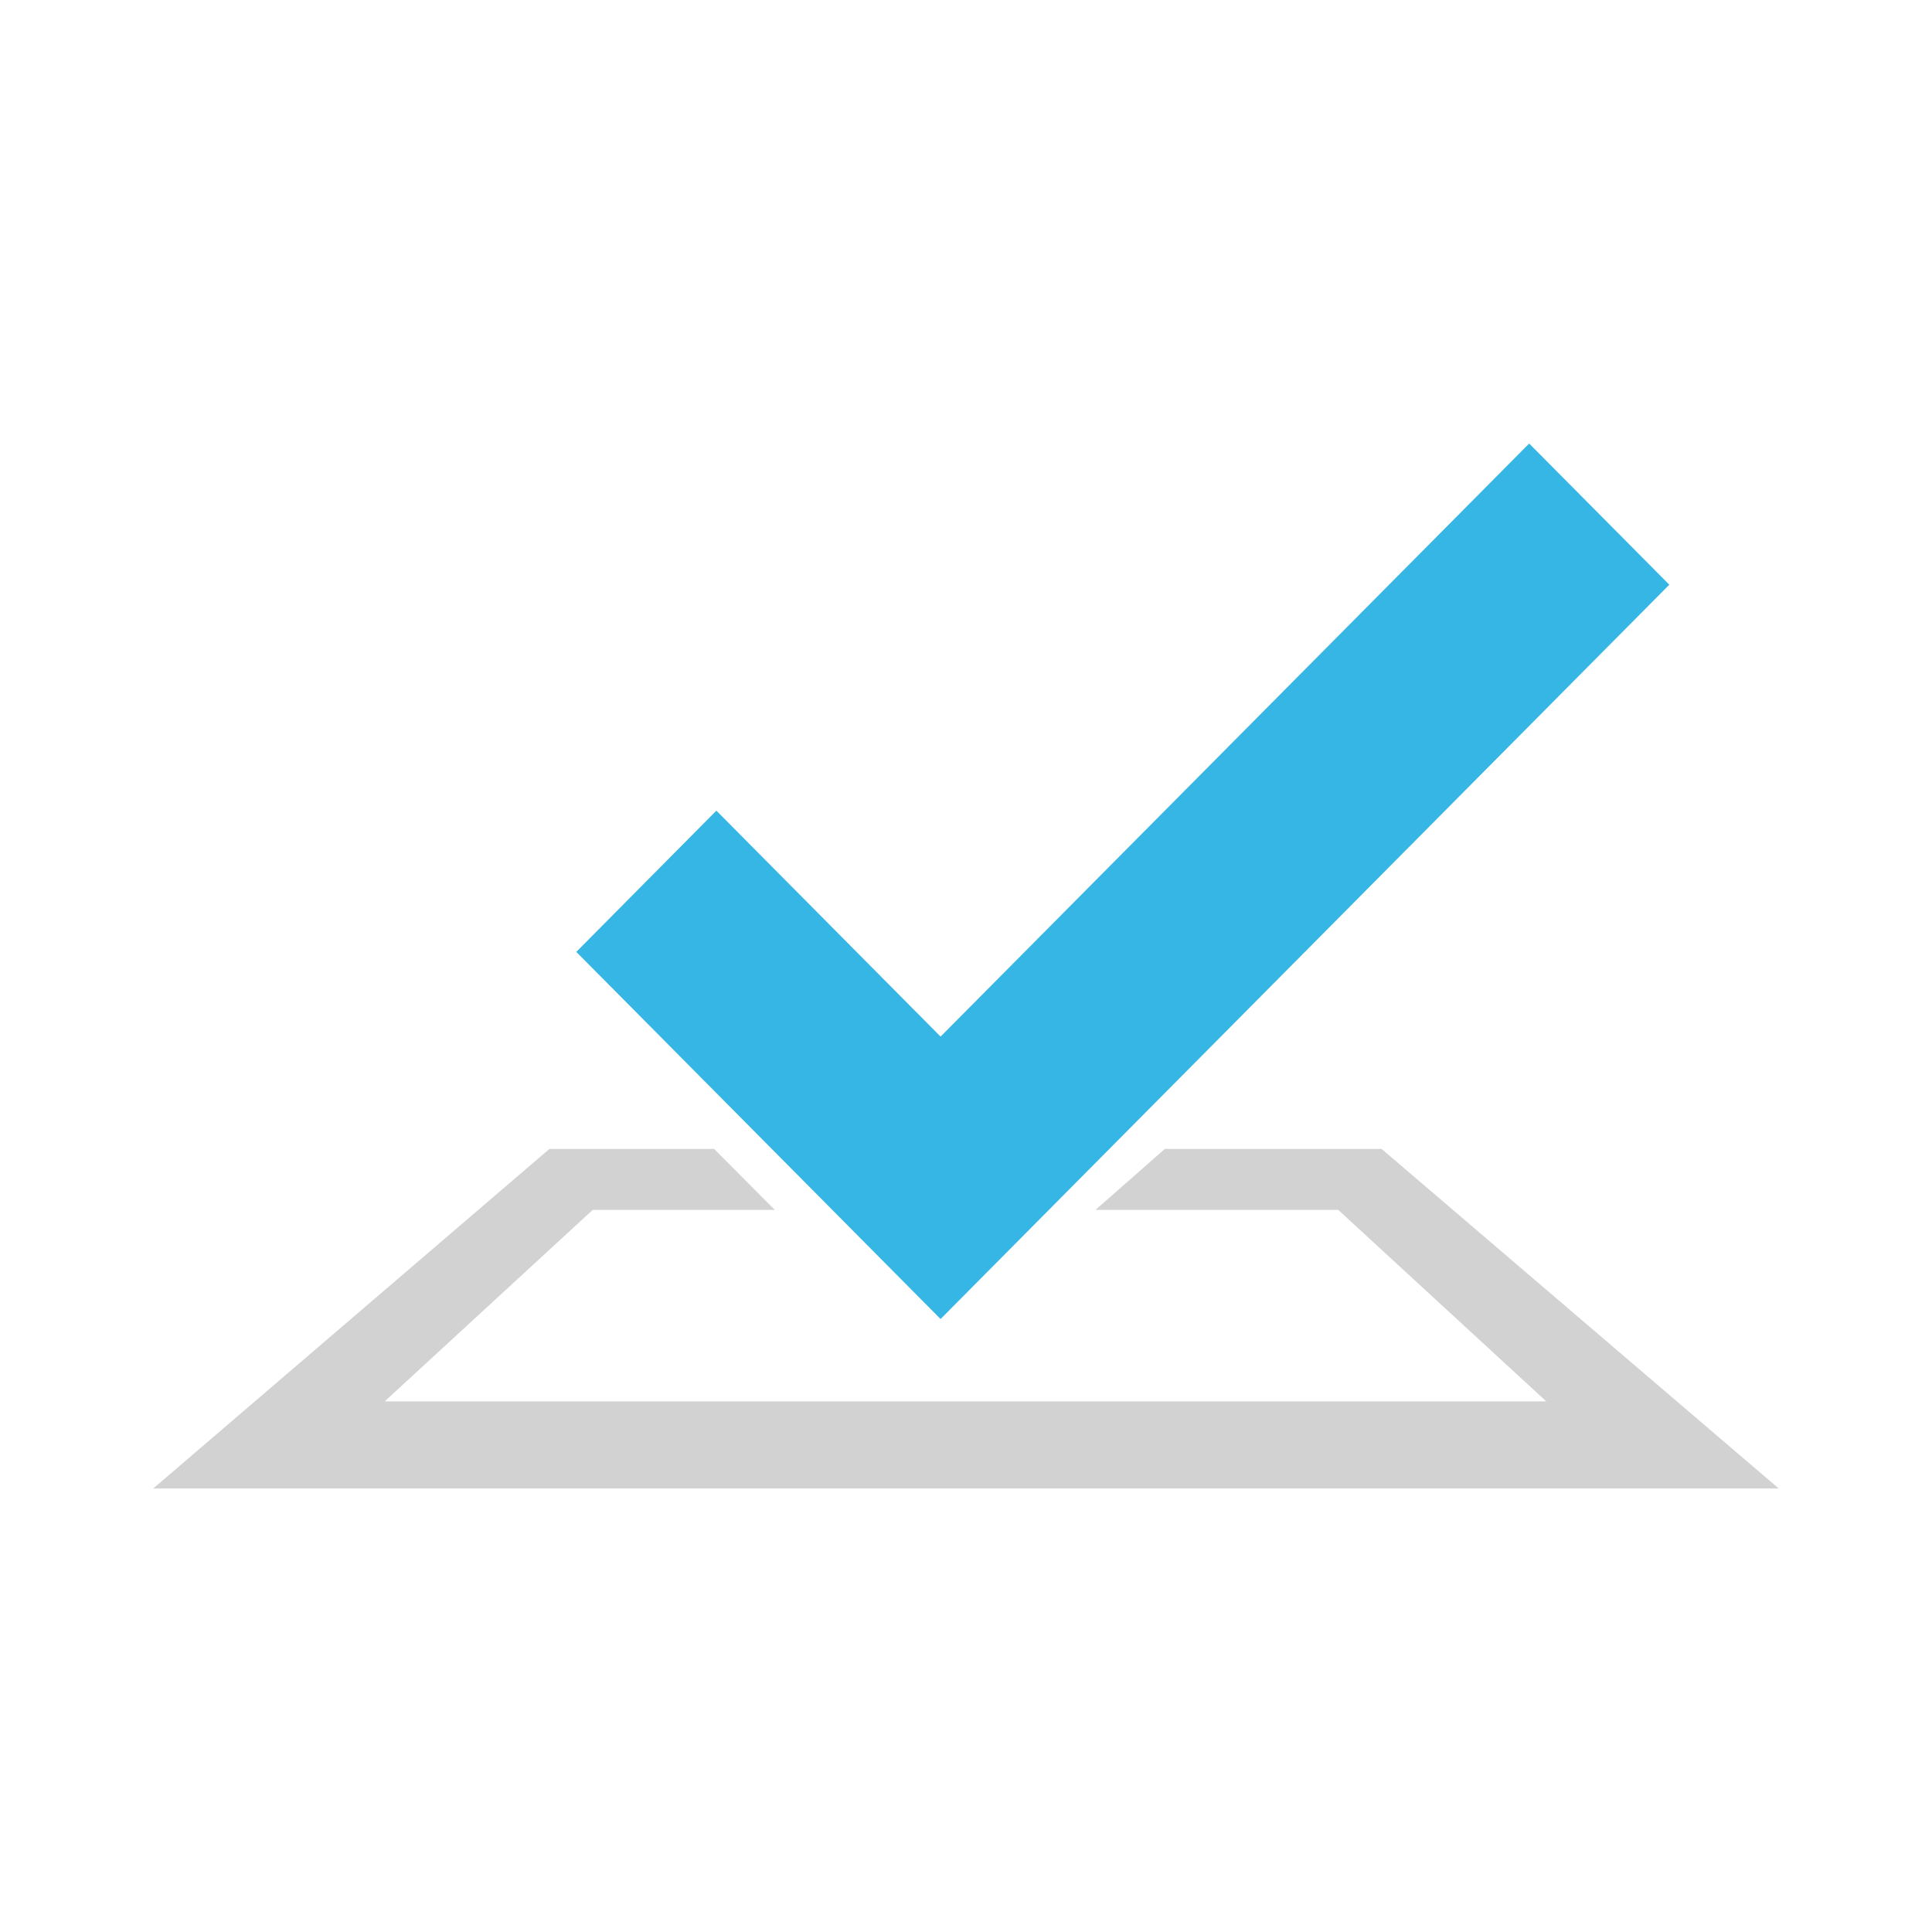 <svg xmlns="http://www.w3.org/2000/svg" width="100%" height="100%" viewBox="-0.64 -0.64 33.28 33.28"><path fill="#36b6e5" d="M28.115 9.432L25.701 7 15.562 17.216 11.7 13.324l-2.413 2.433 6.275 6.324L28.115 9.432z"/><path fill="#d2d2d2" d="M19.425 19.151l-1.194 1.05h4.181l3.584 3.299H5.986l3.584-3.299h3.136l-1.045-1.05H8.824L2 25h28l-6.841-5.849h-3.734z"/></svg>
